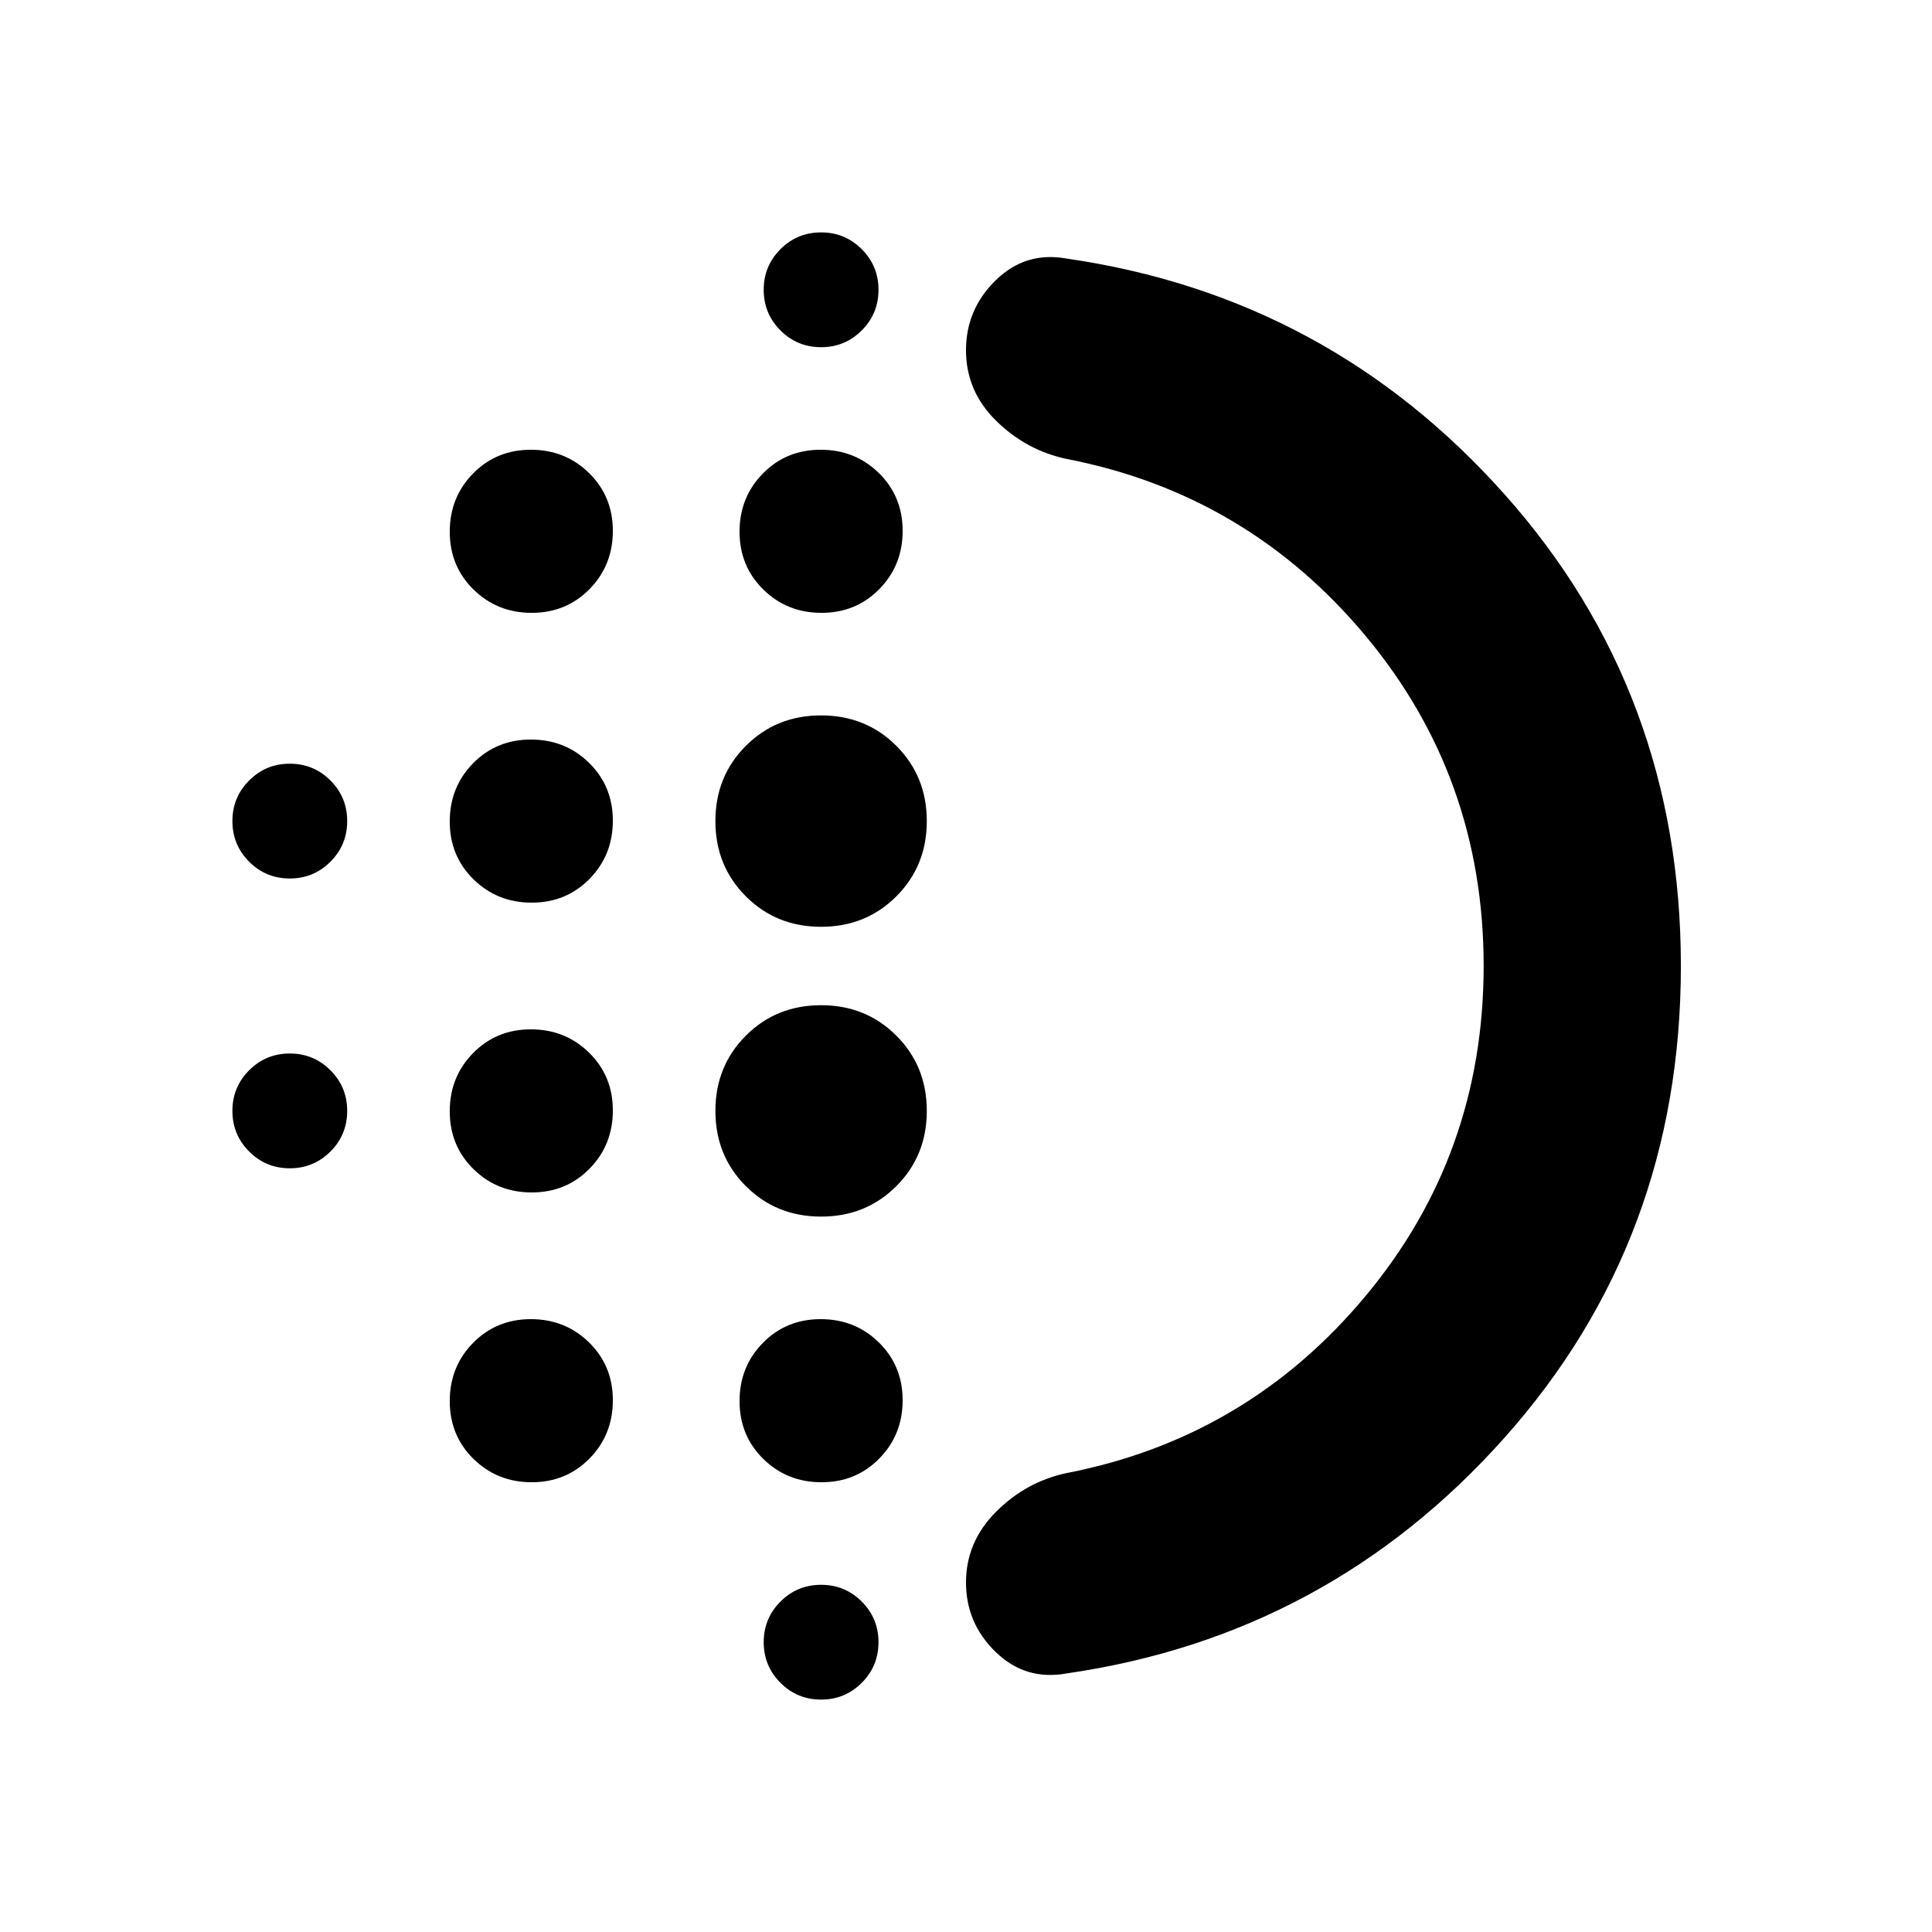 <svg xmlns="http://www.w3.org/2000/svg" height="20" viewBox="0 -960 960 960" width="20"><path d="M264.21-367.48q-17.13 0-28.93-11.59t-11.8-28.72q0-17.13 11.59-28.93t28.72-11.8q17.13 0 28.93 11.59t11.8 28.72q0 17.13-11.59 28.93t-28.72 11.8Zm0 144q-17.13 0-28.93-11.59t-11.8-28.72q0-17.13 11.59-28.93t28.72-11.8q17.13 0 28.93 11.59t11.8 28.72q0 17.13-11.59 28.93t-28.72 11.8Zm0-288q-17.13 0-28.93-11.59t-11.8-28.72q0-17.13 11.59-28.93t28.72-11.8q17.13 0 28.93 11.59t11.8 28.72q0 17.13-11.59 28.93t-28.72 11.8Zm-120.21-12q-11.86 0-20.19-8.33-8.33-8.33-8.33-20.19 0-11.86 8.33-20.19 8.33-8.33 20.19-8.33 11.86 0 20.19 8.33 8.33 8.33 8.33 20.19 0 11.86-8.33 20.19-8.33 8.33-20.19 8.33Zm120.21-132q-17.13 0-28.93-11.59t-11.8-28.72q0-17.13 11.59-28.93t28.72-11.8q17.13 0 28.93 11.59t11.8 28.72q0 17.13-11.59 28.93t-28.72 11.8ZM144-379.48q-11.86 0-20.19-8.33-8.33-8.33-8.33-20.19 0-11.86 8.33-20.19 8.33-8.33 20.19-8.33 11.86 0 20.19 8.33 8.33 8.33 8.33 20.19 0 11.86-8.33 20.19-8.33 8.33-20.19 8.33Zm264 264q-11.86 0-20.19-8.33-8.33-8.33-8.33-20.19 0-11.86 8.33-20.19 8.33-8.33 20.19-8.33 11.86 0 20.19 8.33 8.33 8.33 8.33 20.19 0 11.86-8.33 20.19-8.33 8.33-20.19 8.33Zm0-672q-11.86 0-20.19-8.33-8.33-8.33-8.33-20.19 0-11.86 8.33-20.19 8.33-8.33 20.19-8.33 11.86 0 20.19 8.33 8.33 8.33 8.33 20.19 0 11.86-8.33 20.19-8.33 8.33-20.19 8.33Zm.21 132q-17.13 0-28.93-11.59t-11.8-28.72q0-17.13 11.59-28.93t28.72-11.8q17.13 0 28.93 11.59t11.8 28.72q0 17.13-11.59 28.93t-28.72 11.8Zm-.21 300q-22.26 0-37.39-15.13-15.13-15.13-15.13-37.39 0-22.26 15.13-37.39 15.13-15.13 37.39-15.13 22.26 0 37.39 15.13 15.13 15.13 15.13 37.39 0 22.26-15.13 37.39-15.13 15.13-37.39 15.13Zm0-144q-22.26 0-37.39-15.13-15.13-15.13-15.13-37.39 0-22.26 15.13-37.39 15.13-15.13 37.39-15.13 22.26 0 37.39 15.13 15.13 15.13 15.13 37.39 0 22.26-15.13 37.39-15.13 15.13-37.39 15.13Zm.21 276q-17.13 0-28.93-11.59t-11.8-28.72q0-17.13 11.59-28.93t28.72-11.8q17.13 0 28.93 11.59t11.8 28.72q0 17.13-11.59 28.93t-28.72 11.8Zm329.01-256.57q0-93.73-58.79-164.12-58.78-70.39-148.43-87.79-20.09-4.26-35.04-18.97Q480-765.65 480-785.98q0-20.32 14.79-34.78 14.78-14.46 35.21-10.76 129.93 18.79 217.57 117.11 87.65 98.32 87.65 234.41t-87.65 234.41Q659.93-147.27 530-128.48q-20.43 3.7-35.21-10.61Q480-153.4 480-173.64q0-20.23 14.96-35.19 14.95-14.95 35.04-19.21 89.65-17.4 148.43-87.84 58.79-70.44 58.79-164.17ZM481-480Z"/></svg>